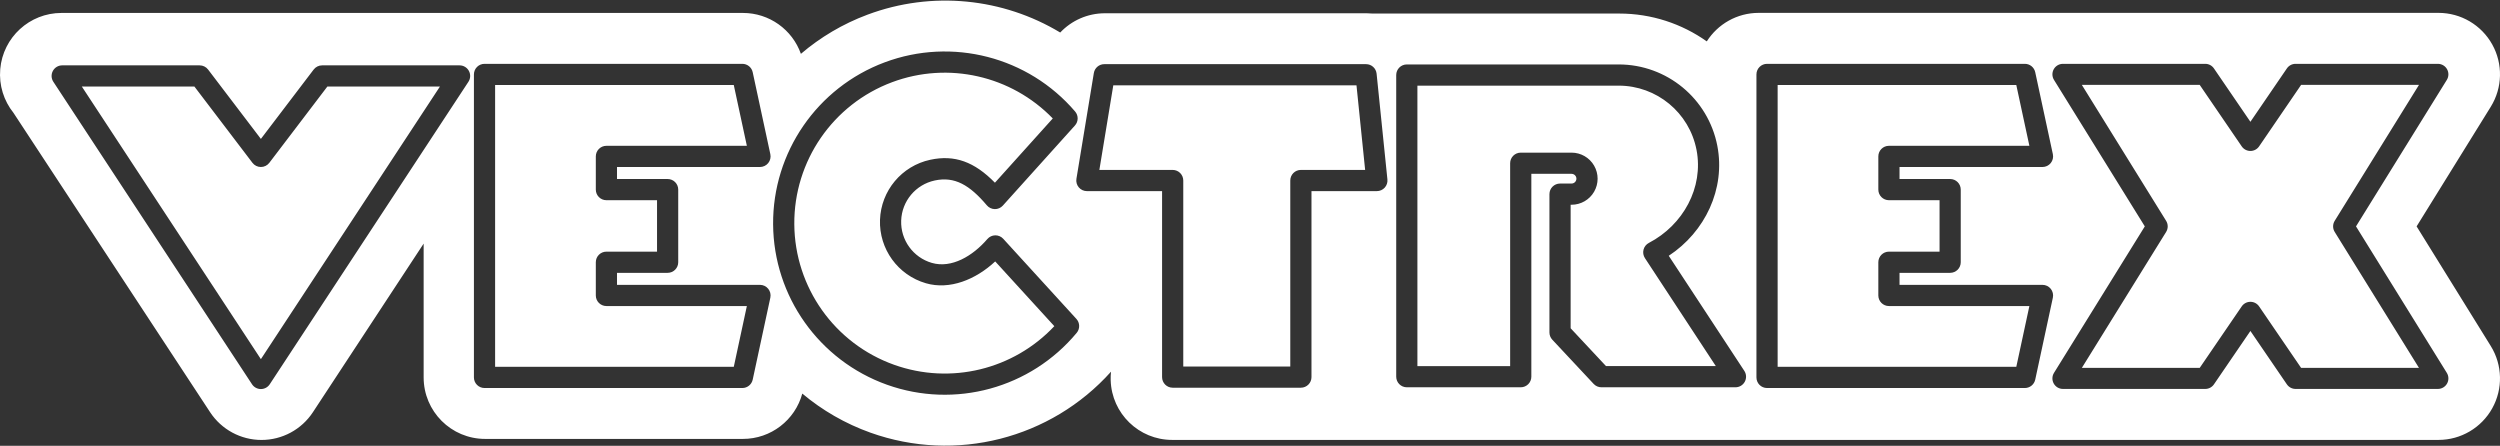 <?xml version="1.0" encoding="UTF-8" standalone="no"?><!DOCTYPE svg PUBLIC "-//W3C//DTD SVG 1.1//EN" "http://www.w3.org/Graphics/SVG/1.1/DTD/svg11.dtd"><svg width="100%" height="100%" viewBox="0 0 600 107" version="1.1" xmlns="http://www.w3.org/2000/svg" xmlns:xlink="http://www.w3.org/1999/xlink" xml:space="preserve" xmlns:serif="http://www.serif.com/" style="fill-rule:evenodd;clip-rule:evenodd;stroke-linejoin:round;stroke-miterlimit:2;"><rect x="0" y="0" width="600" height="107" fill="#333333" stroke="none"/><g id="vectrex"><path d="M266.644,89.205c-0.074,0.677 -0.102,1.367 -0.08,2.066c0.244,7.971 6.776,14.307 14.751,14.307l303.927,-0c5.355,-0 10.29,-2.901 12.895,-7.581c2.604,-4.679 2.47,-10.402 -0.352,-14.954l-17.799,-28.71c-0,-0 17.799,-28.711 17.799,-28.711c2.822,-4.552 2.957,-10.275 0.352,-14.954c-2.605,-4.679 -7.54,-7.58 -12.895,-7.58l-163.154,-0c-5.216,-0 -9.833,2.715 -12.459,6.845c-5.971,-4.23 -13.242,-6.682 -20.999,-6.682l-59.191,0c-0.473,-0.046 -0.952,-0.069 -1.436,-0.069l-62.822,-0c-4.184,-0 -8.017,1.755 -10.729,4.623c-13.705,-8.255 -30.713,-10.093 -46.26,-4.283c-5.95,2.223 -11.326,5.431 -15.975,9.4c-2.064,-5.819 -7.597,-9.816 -13.907,-9.816l-163.551,0c-7.653,0 -14.036,5.849 -14.702,13.473c-0.343,3.917 0.882,7.634 3.177,10.504l47.192,71.849c2.728,4.154 7.365,6.656 12.335,6.656c4.97,0 9.607,-2.502 12.335,-6.656l26.579,-40.466l0,32.115c0,8.151 6.608,14.758 14.758,14.758l61.877,0c6.688,0 12.504,-4.49 14.24,-10.881c4.766,4.001 10.277,7.207 16.368,9.383c20.486,7.319 43.29,1.466 57.726,-14.636Zm-8.658,-59.087c0.854,-0.949 0.872,-2.384 0.041,-3.355c-11.247,-13.14 -29.507,-17.853 -45.709,-11.799c-16.203,6.054 -26.897,21.587 -26.772,38.883c0.126,17.296 11.043,32.672 27.332,38.491c16.289,5.819 34.478,0.842 45.534,-12.46c0.812,-0.976 0.779,-2.402 -0.078,-3.34l-17.558,-19.229c-0.491,-0.537 -1.189,-0.839 -1.917,-0.828c-0.728,0.011 -1.416,0.334 -1.89,0.886c-3.517,4.094 -8.606,7.098 -13.326,5.731c-4.49,-1.3 -7.523,-5.485 -7.361,-10.158c0.163,-4.672 3.479,-8.637 8.05,-9.622c4.807,-1.036 8.409,1.115 12.517,5.968c0.474,0.56 1.168,0.888 1.902,0.9c0.735,0.011 1.438,-0.296 1.929,-0.842l17.306,-19.226Zm-243.06,-14.432c-0.934,-0 -1.794,0.513 -2.238,1.335c-0.444,0.823 -0.401,1.823 0.113,2.604l47.685,72.601c0.47,0.716 1.269,1.147 2.126,1.147c0.856,0 1.655,-0.431 2.125,-1.147l47.686,-72.601c0.513,-0.781 0.556,-1.781 0.112,-2.604c-0.444,-0.822 -1.303,-1.335 -2.238,-1.335l-32.993,-0c-0.794,-0 -1.543,0.371 -2.023,1.003l-12.669,16.649c-0,0 -12.669,-16.649 -12.669,-16.649c-0.481,-0.632 -1.23,-1.003 -2.024,-1.003l-32.993,-0Zm514.335,77.658c0.834,0 1.614,-0.412 2.085,-1.1l8.752,-12.811c0,0 8.753,12.811 8.753,12.811c0.471,0.688 1.251,1.1 2.085,1.1l34.156,0c0.916,0 1.761,-0.496 2.206,-1.297c0.446,-0.8 0.423,-1.779 -0.06,-2.558l-21.796,-35.156c0,-0 21.796,-35.157 21.796,-35.157c0.483,-0.779 0.506,-1.758 0.06,-2.558c-0.445,-0.8 -1.29,-1.297 -2.206,-1.297l-34.156,0c-0.834,0 -1.614,0.412 -2.085,1.101l-8.753,12.81c0,0 -8.753,-12.81 -8.753,-12.81c-0.47,-0.689 -1.25,-1.101 -2.084,-1.101l-34.157,0c-0.916,0 -1.76,0.497 -2.205,1.297c-0.446,0.8 -0.423,1.779 0.06,2.558l21.796,35.157c-0,-0 -21.796,35.156 -21.796,35.156c-0.483,0.779 -0.506,1.758 -0.06,2.558c0.445,0.801 1.289,1.297 2.205,1.297l34.157,0Zm-58.682,-47.837c0,-1.405 -1.138,-2.544 -2.543,-2.544l-12.149,0c-0,0.001 -0,-2.882 -0,-2.882c-0,-0 34.313,-0 34.313,-0c0.768,-0 1.495,-0.348 1.978,-0.945c0.483,-0.598 0.67,-1.382 0.508,-2.133l-4.233,-19.674c-0.252,-1.171 -1.288,-2.008 -2.487,-2.008l-61.877,0c-1.404,0 -2.543,1.139 -2.543,2.543l0,72.717c0,1.404 1.139,2.543 2.543,2.543l61.877,0c1.199,0 2.235,-0.837 2.487,-2.008l4.233,-19.673c0.162,-0.752 -0.025,-1.536 -0.508,-2.133c-0.483,-0.598 -1.21,-0.946 -1.978,-0.946l-34.313,0c-0,0 -0,-2.882 -0,-2.882c-0,-0 12.149,-0 12.149,-0c1.405,-0 2.543,-1.139 2.543,-2.543l0,-17.432Zm-307.805,-0c0,-1.405 -1.138,-2.544 -2.543,-2.544l-12.15,0c0,0.001 0,-2.882 0,-2.882c0,-0 34.314,-0 34.314,-0c0.768,-0 1.495,-0.348 1.978,-0.945c0.483,-0.598 0.669,-1.382 0.508,-2.133l-4.234,-19.674c-0.252,-1.171 -1.288,-2.008 -2.486,-2.008l-61.877,0c-1.404,0 -2.543,1.139 -2.543,2.543l-0,72.717c-0,1.404 1.139,2.543 2.543,2.543l61.877,0c1.198,0 2.234,-0.837 2.486,-2.008l4.234,-19.673c0.161,-0.752 -0.025,-1.536 -0.508,-2.133c-0.483,-0.598 -1.21,-0.946 -1.978,-0.946l-34.314,0c0,0 0,-2.882 0,-2.882c0,-0 12.15,-0 12.15,-0c1.405,-0 2.543,-1.139 2.543,-2.543l0,-17.432Zm167.609,-27.826c-0.132,-1.298 -1.225,-2.284 -2.53,-2.284l-62.822,-0c-1.245,-0 -2.307,0.901 -2.509,2.13l-4.18,25.385c-0.121,0.737 0.088,1.489 0.571,2.059c0.483,0.569 1.192,0.897 1.939,0.897l18.047,0c-0,0 -0,44.638 -0,44.638c-0,1.404 1.138,2.543 2.543,2.543l30.77,-0c1.405,-0 2.543,-1.139 2.543,-2.543l0,-44.638c0,0 15.694,0 15.694,0c0.72,0 1.405,-0.305 1.888,-0.839c0.482,-0.534 0.715,-1.247 0.642,-1.963l-2.596,-25.385Zm81.778,17.332c-2.19,-11.348 -12.123,-19.547 -23.68,-19.547l-50.846,0c-1.404,0 -2.543,1.139 -2.543,2.543l-0,72.396c-0,1.404 1.139,2.543 2.543,2.543l27.343,-0c1.405,-0 2.544,-1.139 2.544,-2.543l-0,-48.687c-0,0 9.652,0 9.652,0c0.417,0 0.802,0.223 1.01,0.583c0,0 0,0 0,0c0.209,0.361 0.209,0.806 0,1.167c-0.208,0.361 -0.593,0.583 -1.01,0.583l-2.764,0c-1.405,0 -2.544,1.139 -2.544,2.543l0,33.193c0,0.645 0.246,1.266 0.686,1.737l9.929,10.618c0.481,0.514 1.154,0.806 1.858,0.806l32.171,-0c0.935,-0 1.794,-0.513 2.238,-1.336c0.444,-0.822 0.401,-1.822 -0.112,-2.603l-18.137,-27.621c8.711,-5.729 13.655,-16.046 11.662,-26.375Zm-159.495,-6.587l-13.884,15.425c-4.927,-5.032 -9.676,-6.765 -15.522,-5.505c-6.848,1.476 -11.817,7.417 -12.061,14.418c-0.244,7 4.301,13.272 11.03,15.22c5.667,1.641 11.904,-0.843 16.62,-5.242c0,0 14.189,15.539 14.189,15.539c-9.78,10.408 -24.868,14.119 -38.449,9.267c-14.277,-5.1 -23.847,-18.577 -23.957,-33.738c-0.109,-15.16 9.264,-28.775 23.466,-34.081c13.504,-5.046 28.637,-1.559 38.568,8.697l-0,0Zm275.263,59.869l-28.289,0c-0,0 20.23,-32.632 20.23,-32.632c0.505,-0.815 0.505,-1.846 0,-2.661l-20.23,-32.632c-0,0 28.289,0 28.289,0c-0,0 10.085,14.761 10.085,14.761c0.47,0.689 1.251,1.1 2.084,1.1c0.834,0 1.614,-0.411 2.085,-1.1l10.085,-14.761c0,0 28.289,0 28.289,0c0,0 -20.231,32.632 -20.231,32.632c-0.505,0.815 -0.505,1.846 0,2.661l20.231,32.632c0,0 -28.289,0 -28.289,0c0,0 -10.085,-14.761 -10.085,-14.761c-0.471,-0.688 -1.251,-1.1 -2.085,-1.1c-0.834,-0 -1.614,0.412 -2.084,1.1l-10.085,14.761Zm-370.241,-40.245l-0,12.346c-0,-0 -12.15,-0 -12.15,-0c-1.404,-0 -2.543,1.138 -2.543,2.543l0,7.969c0,1.404 1.139,2.543 2.543,2.543l33.708,-0c-0,-0 -3.139,14.587 -3.139,14.587c-0,-0 -57.28,-0 -57.28,-0l0,-67.63c0,-0 57.28,-0 57.28,-0c-0,-0 3.139,14.587 3.139,14.587c-0,-0 -33.708,-0 -33.708,-0c-1.404,-0 -2.543,1.138 -2.543,2.543l0,7.969c0,1.404 1.139,2.543 2.543,2.543l12.15,-0Zm307.805,-0l0,12.346c0,-0 -12.149,-0 -12.149,-0c-1.405,-0 -2.544,1.138 -2.544,2.543l0,7.969c0,1.404 1.139,2.543 2.544,2.543l33.707,-0c0,-0 -3.139,14.587 -3.139,14.587c0,-0 -57.279,-0 -57.279,-0l-0,-67.63c-0,-0 57.279,-0 57.279,-0c0,-0 3.139,14.587 3.139,14.587c0,-0 -33.707,-0 -33.707,-0c-1.405,-0 -2.544,1.138 -2.544,2.543l0,7.969c0,1.404 1.139,2.543 2.544,2.543l12.149,-0Zm-139.936,-27.567l2.076,20.299c-0,-0 -15.421,-0 -15.421,-0c-1.405,-0 -2.543,1.138 -2.543,2.543l-0,44.637l-25.684,0c0,0 0,-44.637 0,-44.637c0,-1.405 -1.138,-2.543 -2.543,-2.543l-17.594,-0c-0,-0 3.342,-20.299 3.342,-20.299l58.367,-0Zm81.61,15.494c1.747,9.054 -3.232,18.046 -11.434,22.319c-0.638,0.332 -1.105,0.918 -1.287,1.614c-0.181,0.696 -0.059,1.436 0.336,2.037l17.016,25.915c-0,-0 -26.356,-0 -26.356,-0c0,-0 -8.489,-9.079 -8.489,-9.079c-0,0.001 -0,-29.645 -0,-29.645c-0,-0 0.221,-0 0.221,-0c2.234,-0 4.298,-1.192 5.415,-3.127c1.117,-1.934 1.117,-4.318 0,-6.253c-1.117,-1.934 -3.181,-3.126 -5.415,-3.126c0,-0 -12.196,-0 -12.196,-0c-1.404,-0 -2.543,1.139 -2.543,2.543l0,48.687c0,-0 -22.257,-0 -22.257,-0c0,-0.001 0,-67.31 0,-67.31l48.303,0c9.12,0 16.958,6.47 18.686,15.425Zm-387.528,-15.205l27.019,0c0,0 13.93,18.306 13.93,18.306c0.481,0.632 1.229,1.003 2.024,1.003c0.794,-0 1.543,-0.371 2.024,-1.003l13.929,-18.306c-0,0 27.019,0 27.019,0c-0,0 -42.972,65.425 -42.972,65.425l-42.973,-65.425Z" style="fill:#fff;"/></g></svg>